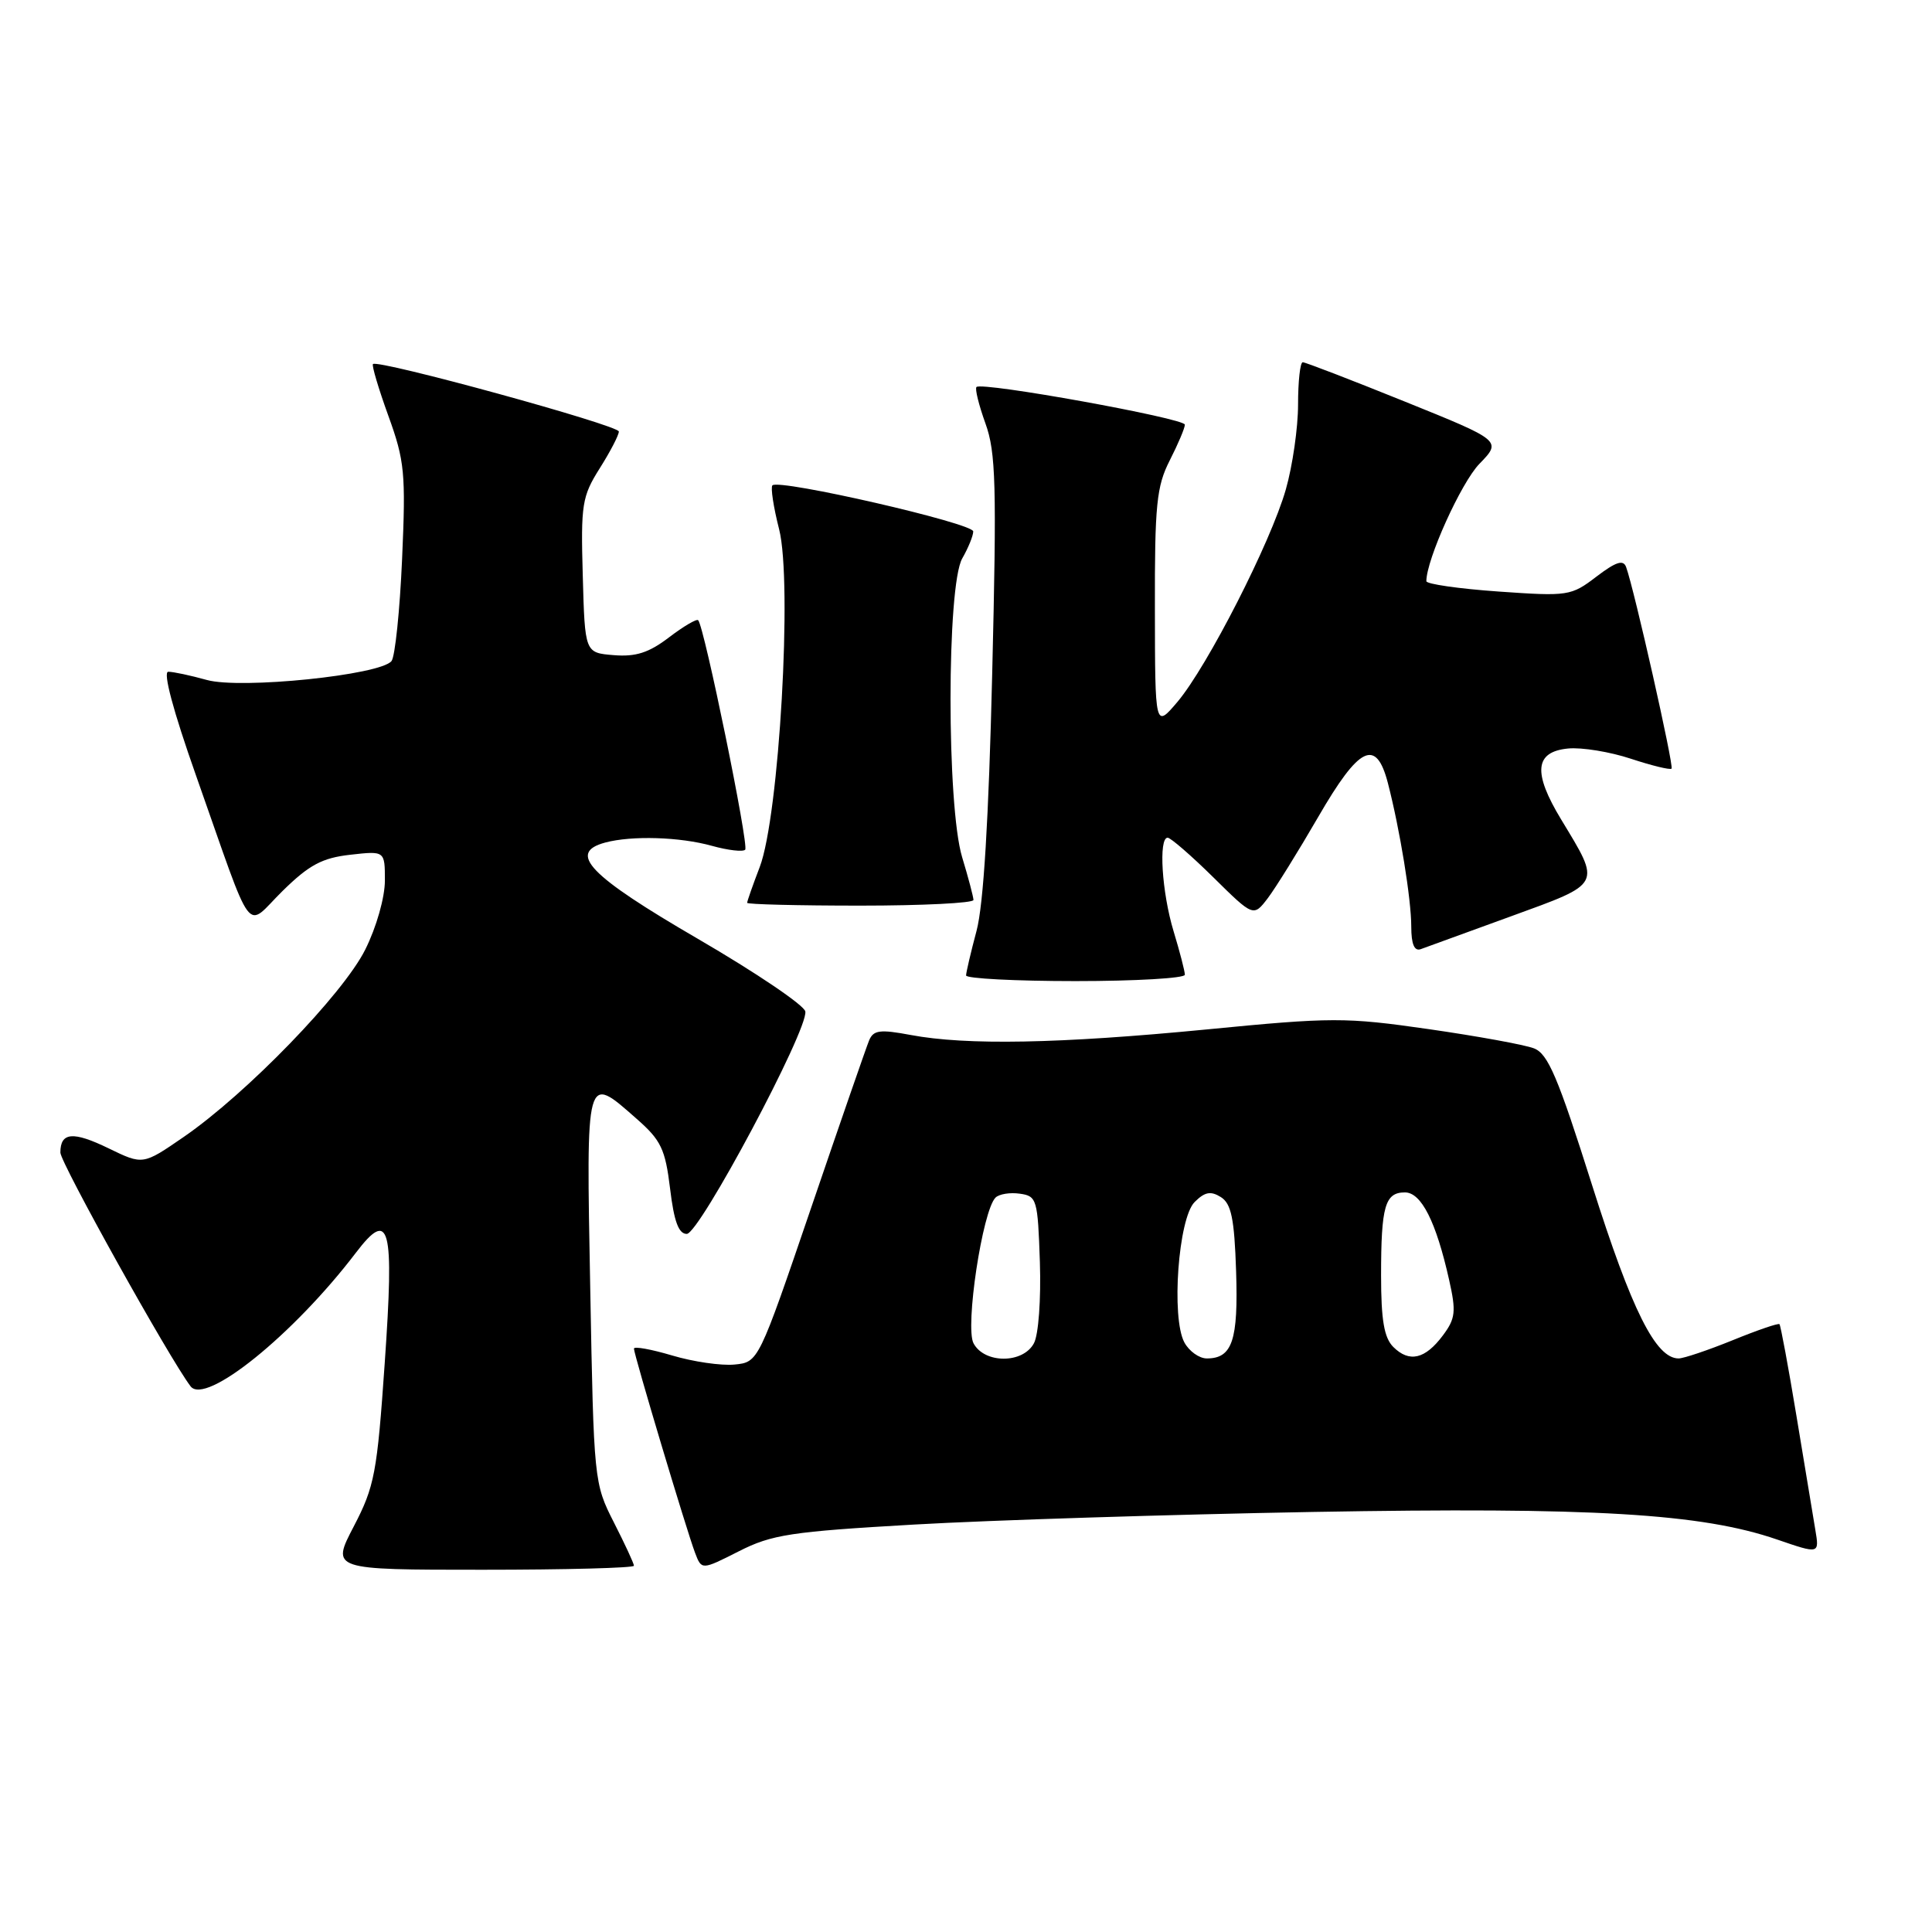<?xml version="1.0" encoding="UTF-8" standalone="no"?>
<!DOCTYPE svg PUBLIC "-//W3C//DTD SVG 1.1//EN" "http://www.w3.org/Graphics/SVG/1.1/DTD/svg11.dtd" >
<svg xmlns="http://www.w3.org/2000/svg" xmlns:xlink="http://www.w3.org/1999/xlink" version="1.1" viewBox="0 0 256 256">
 <g >
 <path fill="currentColor"
d=" M 84.00 207.47 C 84.00 207.17 82.80 204.59 81.34 201.72 C 78.71 196.56 78.68 196.21 78.21 170.75 C 77.67 141.93 77.58 142.28 84.36 148.25 C 87.60 151.09 88.15 152.26 88.79 157.50 C 89.31 161.84 89.92 163.50 91.00 163.50 C 92.67 163.50 107.09 136.45 106.71 134.03 C 106.59 133.22 100.19 128.89 92.49 124.41 C 78.04 116.01 75.14 113.00 80.20 111.64 C 83.73 110.70 90.08 110.89 94.34 112.08 C 96.46 112.67 98.44 112.90 98.74 112.59 C 99.27 112.07 93.31 82.97 92.51 82.18 C 92.30 81.97 90.56 83.00 88.64 84.46 C 85.97 86.50 84.23 87.05 81.32 86.81 C 77.50 86.50 77.50 86.50 77.22 76.28 C 76.95 66.82 77.12 65.78 79.47 62.05 C 80.86 59.85 82.00 57.66 82.00 57.18 C 82.00 56.35 50.08 47.59 49.42 48.24 C 49.24 48.42 50.16 51.51 51.46 55.10 C 53.62 61.06 53.78 62.69 53.28 74.06 C 52.98 80.90 52.35 86.99 51.88 87.59 C 50.42 89.45 31.91 91.35 27.41 90.10 C 25.26 89.50 22.96 89.01 22.30 89.01 C 21.56 89.00 22.93 94.14 25.97 102.75 C 33.81 124.96 32.37 123.04 37.44 118.06 C 40.96 114.60 42.69 113.68 46.40 113.26 C 51.00 112.74 51.00 112.74 51.00 116.67 C 51.00 118.91 49.88 122.86 48.40 125.82 C 45.47 131.71 32.67 144.92 24.33 150.66 C 18.94 154.37 18.94 154.37 14.41 152.17 C 9.68 149.87 8.00 150.01 8.00 152.72 C 8.00 154.06 22.43 179.98 25.25 183.69 C 27.21 186.28 38.89 176.85 47.16 165.99 C 51.65 160.10 52.25 162.37 50.98 180.59 C 49.97 195.20 49.63 196.97 46.88 202.25 C 43.88 208.00 43.88 208.00 63.94 208.00 C 74.97 208.00 84.00 207.76 84.00 207.47 Z  M 121.15 202.01 C 131.24 201.43 155.03 200.68 174.00 200.34 C 211.08 199.69 225.45 200.54 235.49 204.00 C 241.08 205.92 241.08 205.92 240.54 202.71 C 240.25 200.94 239.12 194.15 238.04 187.62 C 236.96 181.08 235.94 175.61 235.79 175.46 C 235.63 175.30 232.84 176.26 229.58 177.59 C 226.32 178.91 223.10 180.00 222.42 180.00 C 219.39 180.00 216.20 173.61 210.97 157.07 C 206.43 142.71 205.12 139.62 203.25 138.91 C 202.01 138.43 195.73 137.29 189.28 136.36 C 178.27 134.78 176.53 134.78 159.85 136.41 C 140.35 138.30 128.06 138.53 120.67 137.14 C 116.62 136.38 115.74 136.49 115.17 137.84 C 114.80 138.73 111.35 148.69 107.50 159.98 C 100.50 180.50 100.50 180.50 97.32 180.81 C 95.57 180.98 91.85 180.44 89.07 179.61 C 86.28 178.78 84.00 178.37 84.00 178.70 C 84.00 179.49 90.99 202.84 92.10 205.76 C 92.97 208.05 92.97 208.05 97.89 205.56 C 102.27 203.33 104.78 202.95 121.15 202.01 Z  M 157.00 129.16 C 157.00 128.70 156.33 126.11 155.51 123.41 C 153.95 118.27 153.49 111.00 154.72 111.00 C 155.11 111.00 157.84 113.36 160.77 116.25 C 166.09 121.50 166.09 121.50 168.00 119.00 C 169.04 117.62 172.04 112.79 174.67 108.25 C 180.11 98.85 182.34 97.76 183.90 103.75 C 185.49 109.89 187.00 119.13 187.00 122.79 C 187.00 125.10 187.41 126.07 188.25 125.77 C 188.94 125.52 194.33 123.56 200.23 121.41 C 212.36 116.99 212.17 117.36 206.87 108.60 C 203.08 102.35 203.35 99.61 207.79 99.18 C 209.60 99.01 213.34 99.62 216.11 100.54 C 218.87 101.45 221.29 102.04 221.49 101.85 C 221.82 101.51 216.55 78.11 215.47 75.14 C 215.10 74.12 214.13 74.43 211.53 76.41 C 208.18 78.97 207.79 79.03 198.54 78.38 C 193.29 78.01 189.00 77.39 189.00 77.01 C 189.00 74.15 193.60 63.97 196.02 61.47 C 199.00 58.40 199.00 58.40 186.12 53.20 C 179.04 50.34 172.97 48.00 172.62 48.00 C 172.28 48.00 172.00 50.52 172.00 53.60 C 172.00 56.67 171.27 61.74 170.38 64.85 C 168.38 71.87 159.98 88.31 156.02 93.00 C 153.05 96.50 153.05 96.50 153.03 80.71 C 153.00 66.86 153.25 64.44 155.00 61.00 C 156.10 58.84 157.00 56.72 157.00 56.27 C 157.00 55.43 130.10 50.56 129.39 51.28 C 129.16 51.50 129.70 53.67 130.57 56.09 C 131.96 59.92 132.08 64.26 131.47 89.33 C 131.01 108.56 130.32 119.88 129.40 123.33 C 128.64 126.17 128.02 128.84 128.01 129.25 C 128.01 129.66 134.53 130.00 142.50 130.00 C 150.47 130.00 157.00 129.62 157.00 129.16 Z  M 128.99 119.25 C 128.98 118.84 128.31 116.29 127.49 113.59 C 125.43 106.80 125.44 77.61 127.50 74.00 C 128.29 72.62 128.95 71.02 128.96 70.42 C 129.00 69.34 103.24 63.43 102.35 64.31 C 102.09 64.57 102.49 67.20 103.24 70.14 C 105.02 77.17 103.24 108.14 100.67 114.88 C 99.75 117.28 99.00 119.42 99.00 119.63 C 99.00 119.83 105.75 120.00 114.00 120.00 C 122.25 120.00 129.00 119.66 128.99 119.25 Z  M 129.00 178.00 C 127.85 175.86 130.18 160.42 131.91 158.69 C 132.38 158.22 133.83 157.98 135.13 158.17 C 137.39 158.48 137.51 158.91 137.79 167.24 C 137.95 172.16 137.61 176.87 137.00 177.99 C 135.55 180.71 130.45 180.71 129.00 178.00 Z  M 156.93 177.87 C 155.18 174.59 156.13 161.44 158.29 159.28 C 159.64 157.93 160.43 157.78 161.77 158.62 C 163.15 159.49 163.56 161.46 163.79 168.45 C 164.09 177.61 163.29 180.00 159.91 180.00 C 158.90 180.00 157.56 179.04 156.93 177.87 Z  M 184.62 178.48 C 183.40 177.26 183.00 174.91 183.00 169.01 C 183.00 159.82 183.52 158.00 186.16 158.00 C 188.33 158.00 190.29 161.88 192.02 169.61 C 192.96 173.79 192.86 174.72 191.19 176.95 C 188.84 180.10 186.74 180.59 184.62 178.48 Z "/>
</g>
</svg>